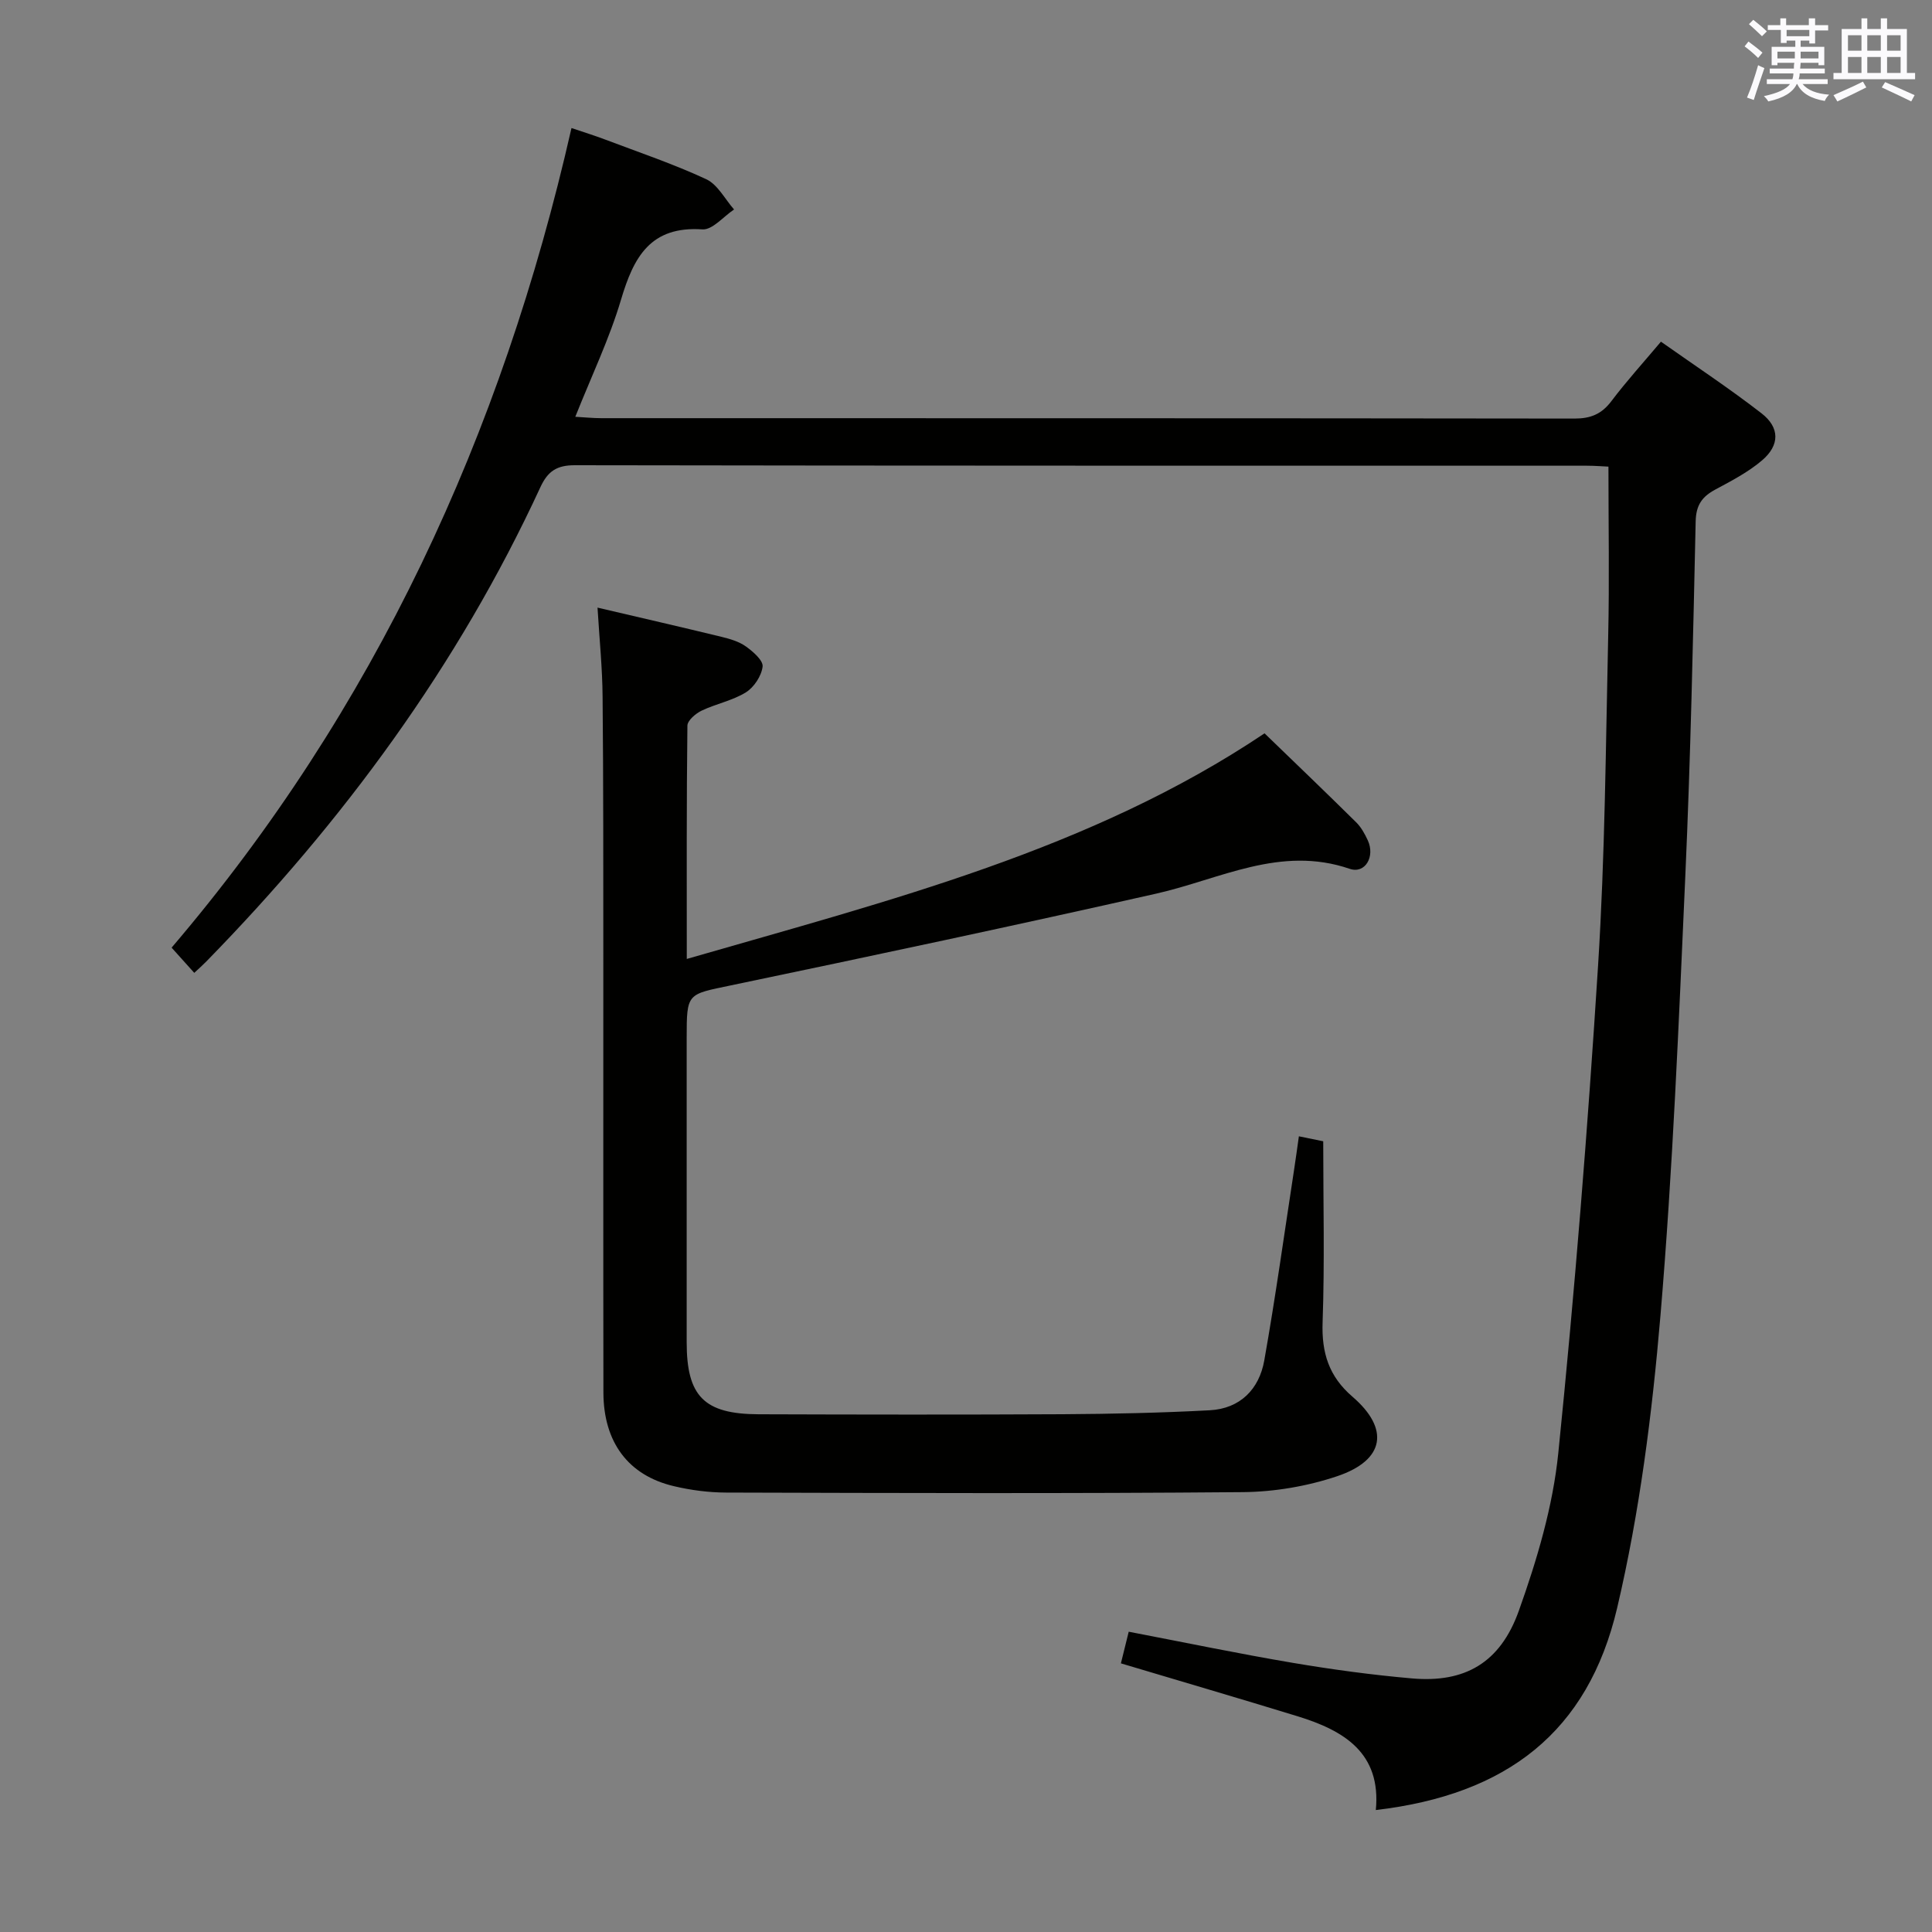 <svg enable-background="new 0 0 400 400" viewBox="0 0 400 400" xmlns="http://www.w3.org/2000/svg"><rect x="0" y="0" width="400" height="400" fill="#808080" stroke="none"/><path d="m343.88 70.74c7.09 5 14.15 9.66 20.82 14.83 3.81 2.95 3.8 6.6.12 9.74-2.86 2.44-6.32 4.24-9.67 6.04-2.74 1.47-4 3.2-4.08 6.57-.54 24.46-1.05 48.92-2.14 73.36-1.36 30.39-2.59 60.81-5.15 91.1-1.72 20.29-4.31 40.71-8.96 60.5-6.04 25.72-22.85 38.69-49.97 41.87 1.14-11.85-6.63-16.47-16.19-19.41-12.04-3.7-24.13-7.23-36.59-10.96.48-1.93 1-4.06 1.62-6.55 11.59 2.22 22.76 4.55 34 6.45 8.17 1.38 16.41 2.5 24.67 3.22 10.84.94 18.22-3.14 22.1-14.01 3.76-10.54 7.05-21.6 8.17-32.67 3.41-33.55 6.1-67.2 8.23-100.86 1.44-22.74 1.59-45.56 2.1-68.35.26-11.46.05-22.93.05-35-1-.04-2.76-.19-4.52-.19-69.82-.01-139.64.02-209.46-.1-3.74-.01-5.61 1.22-7.15 4.55-17.07 36.97-40.85 69.24-69.23 98.26-.68.69-1.41 1.34-2.43 2.29-1.56-1.73-2.99-3.33-4.69-5.22 41.99-49.2 68.37-106.22 82.79-169.69 2.52.85 4.81 1.56 7.05 2.41 6.99 2.65 14.1 5.04 20.86 8.19 2.37 1.11 3.86 4.12 5.75 6.26-2.19 1.45-4.48 4.27-6.56 4.12-10.76-.73-14.23 5.74-16.84 14.54-2.4 8.08-6.09 15.77-9.47 24.26 1.95.11 3.69.29 5.43.29 67.15.01 134.31-.01 201.46.08 3.33 0 5.59-.93 7.6-3.58 3.09-4.1 6.56-7.92 10.28-12.34z" fill="#010100"/><path d="m123.71 125.8c9.22 2.16 17.46 4.05 25.67 6.05 1.76.43 3.63.97 5.06 2 1.48 1.06 3.6 2.9 3.45 4.16-.23 1.93-1.78 4.29-3.47 5.34-2.77 1.71-6.18 2.36-9.15 3.78-1.24.59-2.94 2.04-2.95 3.11-.19 15.79-.13 31.59-.13 48.3 41.96-12.12 83.7-22.61 119.62-46.71 6.56 6.34 12.81 12.33 18.96 18.41 1.04 1.02 1.8 2.41 2.42 3.75 1.54 3.34-.53 6.99-3.75 5.89-14.35-4.91-26.85 2.16-40.07 5.14-29.28 6.61-58.65 12.85-88.04 18.99-9.08 1.9-9.16 1.52-9.16 10.9v62.99c0 11.18 3.59 14.87 14.91 14.91 21 .07 41.99.1 62.99-.01 10.14-.06 20.29-.28 30.41-.82 6.27-.34 10.21-4.35 11.27-10.29 2.32-13.06 4.14-26.22 6.15-39.33.35-2.28.66-4.56 1.02-7.1 1.86.38 3.4.69 5.04 1.03 0 12.59.31 25.06-.13 37.49-.22 6.32 1.31 11.2 6.17 15.38 7.76 6.67 6.71 13.15-3.14 16.47-6.19 2.08-12.99 3.24-19.52 3.3-35.66.31-71.32.19-106.98.09-3.63-.01-7.33-.49-10.86-1.33-9.42-2.22-14.55-9.09-14.57-19.39-.05-30.33-.01-60.66-.02-90.98-.01-17.66.02-35.33-.15-52.99-.04-5.96-.65-11.9-1.05-18.53z" fill="#010100"/><g fill="#fbfafc"><path d="m361.2 9.6.8-1c.9.7 1.9 1.4 2.9 2.3l-.9 1.1c-1-1-2-1.8-2.8-2.4zm.5 10.6c.9-2.1 1.6-4.3 2.3-6.7.4.2.8.4 1.3.6-.7 2.1-1.5 4.3-2.2 6.6zm.4-15.2.9-.9c1 .8 2 1.6 2.8 2.4l-1 1c-.9-.9-1.8-1.7-2.7-2.5zm12.5-1.2h1.2v1.4h2.7v1.1h-2.7v2.7h-1.2v-.6h-1.8v1.3h4.9v3.8h-1.2v-.5h-3.7c0 .4-.1.9-.1 1.2h5.1v1h-5.2c0 .5-.1.9-.2 1.2h6v1h-5.2c1.1 1.3 2.9 2 5.5 2.2-.4.4-.7.8-.9 1.3-2.9-.5-4.8-1.6-5.7-3.5h-.1c-.8 1.7-2.7 2.9-5.9 3.6-.2-.4-.6-.8-.9-1.1 2.8-.6 4.6-1.4 5.4-2.5h-4.8v-1h5.3c.1-.3.2-.7.2-1.2h-4.9v-1h5c0-.4 0-.8.1-1.2h-3.5v.5h-1.2v-3.8h4.9v-1.3h-1.8v.5h-1.2v-2.7h-2.7v-1h2.6v-1.4h1.2v1.4h4.7v-1.4zm-6.6 8.3h3.6c0-.4 0-.9 0-1.4h-3.6zm1.9-4.6h4.7v-1.3h-4.7zm6.6 3.2h-3.7v1.4h3.7z"/><path d="m385.3 3.8h1.3v2.2h2.8v-2.2h1.3v2.2h4.1v9.1h1.7v1.3h-16.9v-1.3h1.7v-9.1h4.1v-2.2zm.4 13.1.7 1.2c-1.8.9-3.8 1.9-6 2.9-.2-.4-.5-.8-.8-1.3 2.3-1 4.3-1.9 6.1-2.8zm-3.1-6.4h2.8v-3.2h-2.8zm0 4.6h2.8v-3.3h-2.8zm4-4.6h2.8v-3.2h-2.8zm0 4.6h2.8v-3.3h-2.8zm3.7 1.9c2.1.9 4.1 1.8 6.1 2.7l-.7 1.3c-2.2-1.1-4.2-2-6.1-2.9zm3.2-9.7h-2.8v3.2h2.8zm-2.8 7.8h2.8v-3.3h-2.8z"/></g></svg>